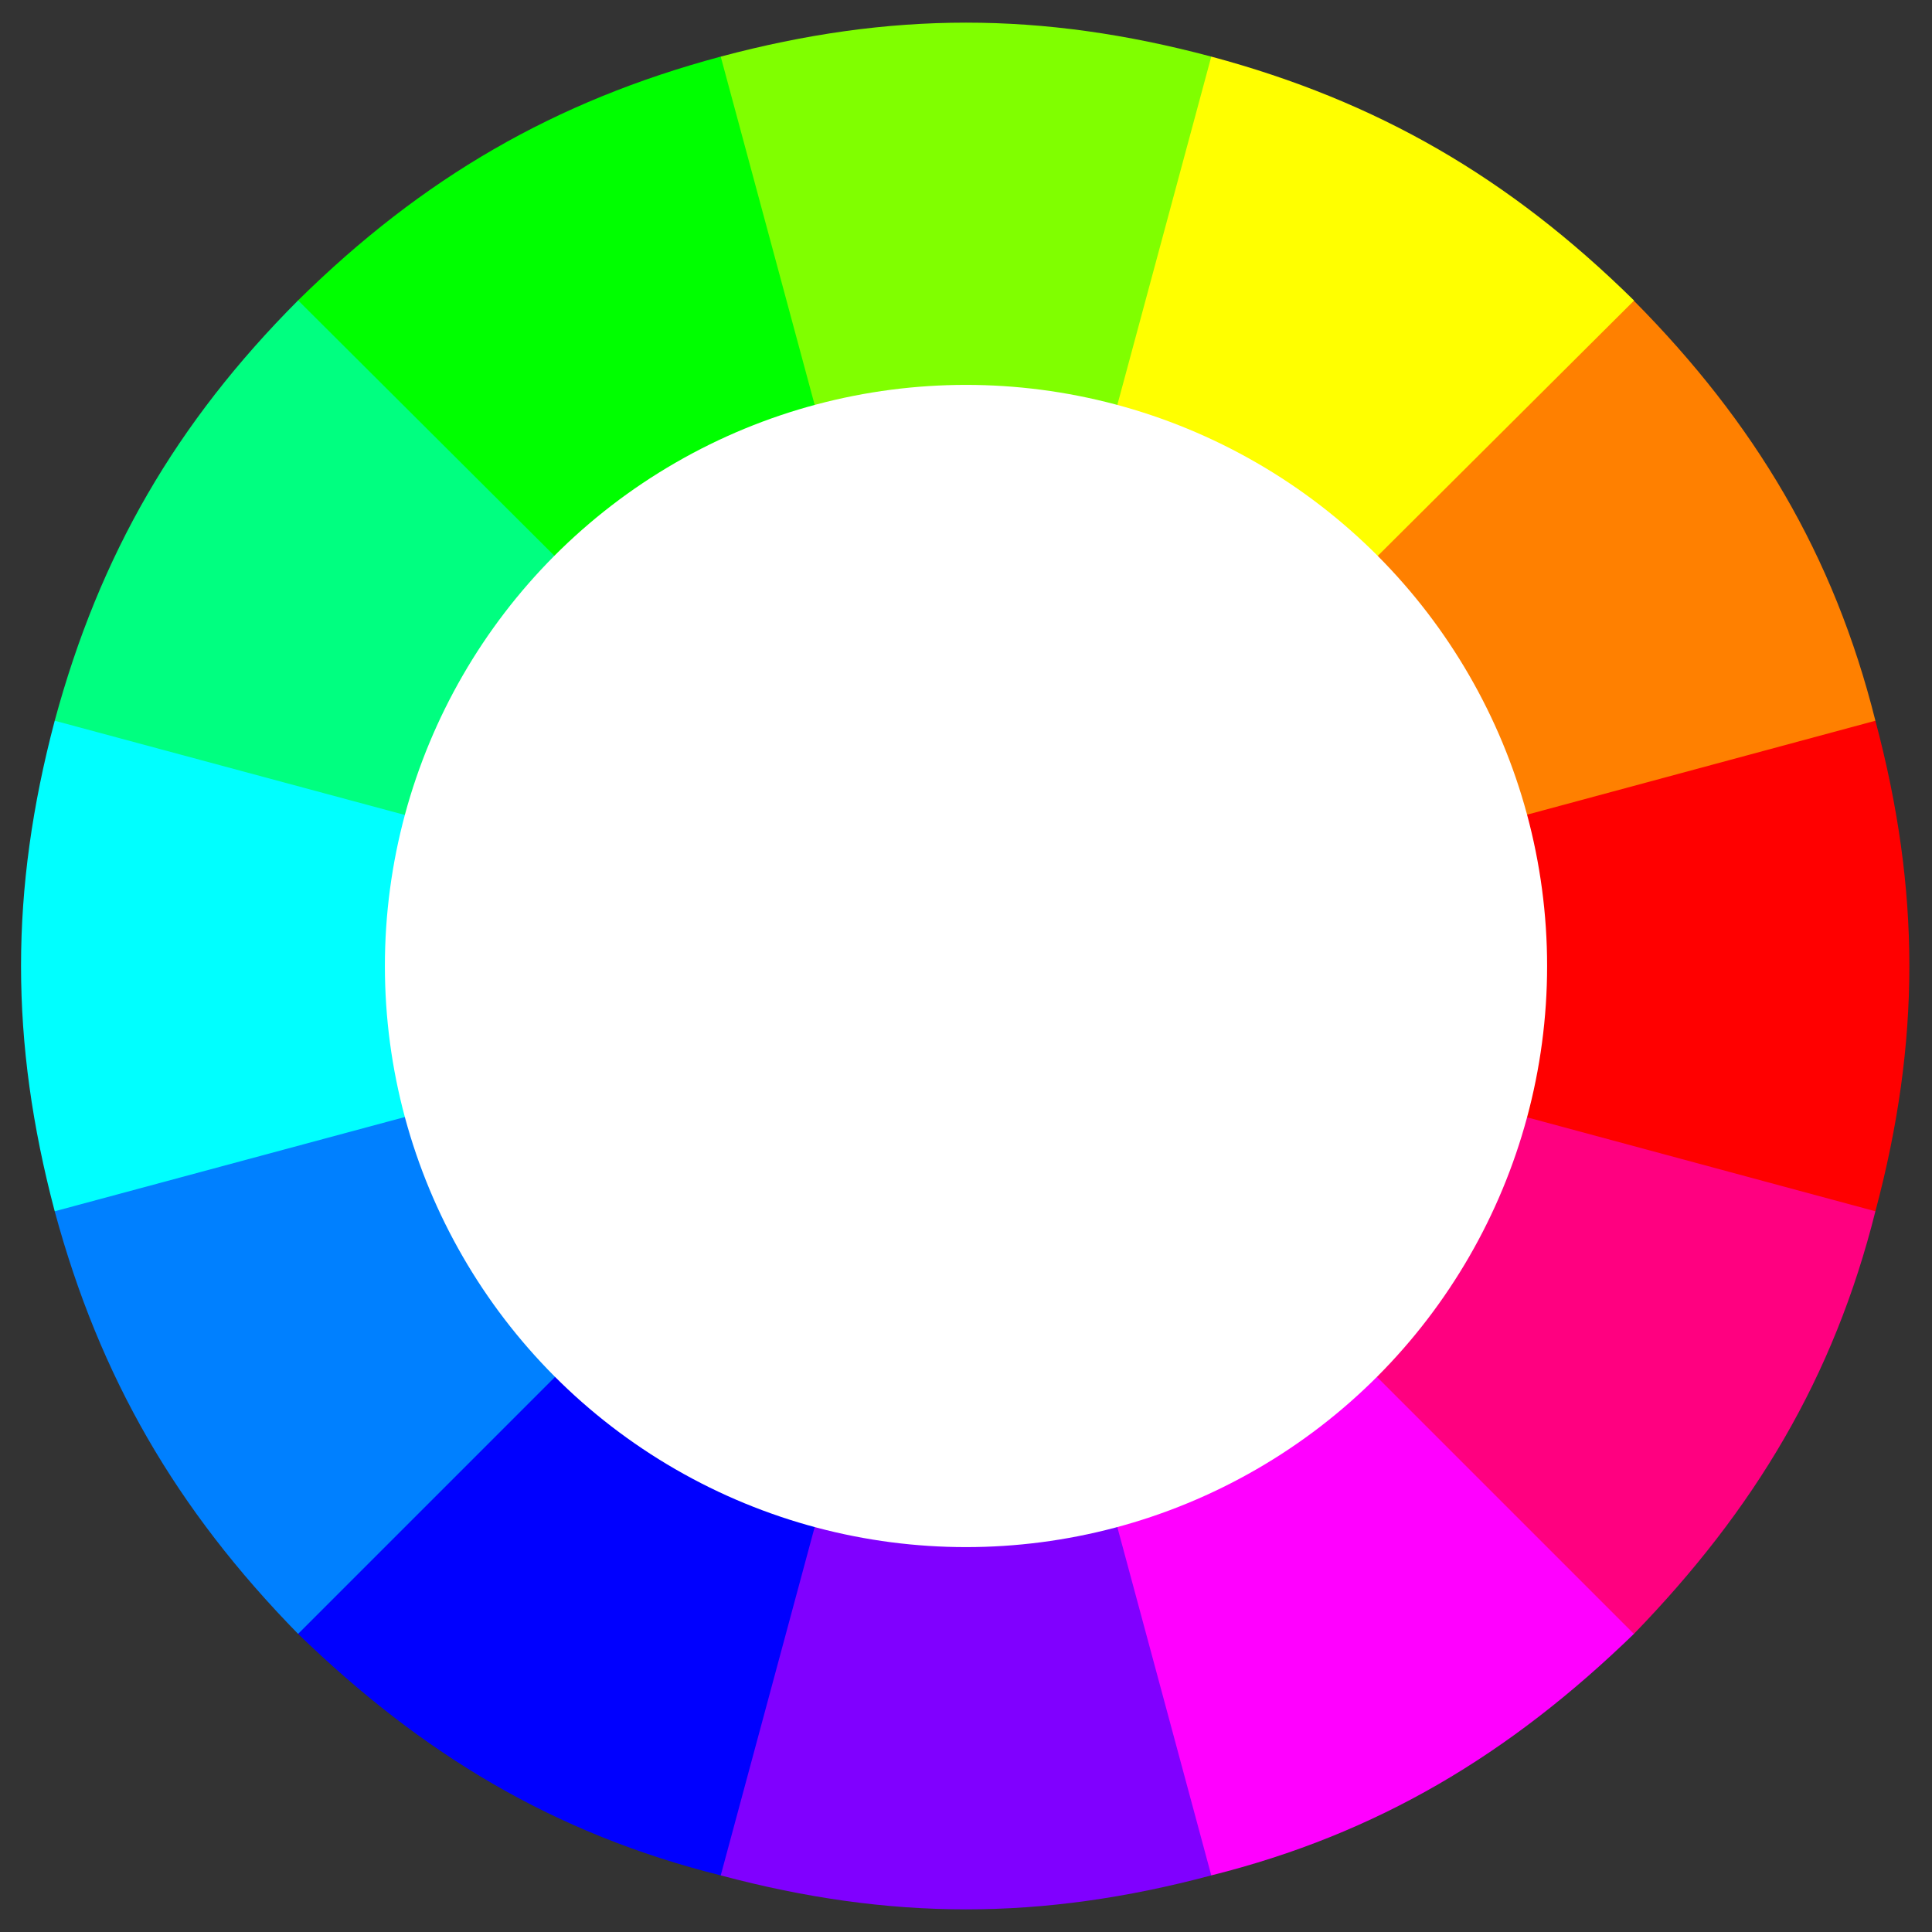<svg xmlns="http://www.w3.org/2000/svg" height="512" width="512">
  <rect width="100%" height="100%" fill="#333333" stroke="none"/>
  <path d="M497 191c12 45 12 85 0 130l-29 15-212-80 215-78z" fill="red"/>
  <path d="M321 15c44 11.8 79 32.1 112 64.6l-1 25.4-176 151 46-231.2z" fill="#ff0"/>
  <path d="M433 79.7C465 112 486 147 497 191l-241 65z" fill="#ff8000"/>
  <path d="M79 79.6c33-32.5 68-52.8 112-64.6l24 13.6L256 256 78.5 105z" fill="#0f0"/>
  <path d="M191 15c45-12 85-12 130 0l-65 241z" fill="#80ff00"/>
  <path d="M14.5 321c-11.9-45-11.9-85 0-130l25-14L256 256 37.4 331z" fill="#0ff"/>
  <path d="M14.5 191C26.4 147 46.7 112 79 79.6L256 256z" fill="#00ff80"/>
  <path d="M191 497c-44-11-79-32-112-64l2.7-34L256 256l-40 229z" fill="#00f"/>
  <path d="M79 433c-32.3-33-52.6-68-64.5-112L256 256z" fill="#0080ff"/>
  <path d="M433 433c-33 32-68 53-112 64l-23-14-42-227 175 151z" fill="#f0f"/>
  <path d="M321 497c-45 12-85 12-130 0l65-241z" fill="#8000ff"/>
  <path d="M497 321c-11 44-32 79-64 112L256 256z" fill="#ff0080"/>
  <circle r="154" cy="256" cx="256" fill="#fff"/>
</svg>
